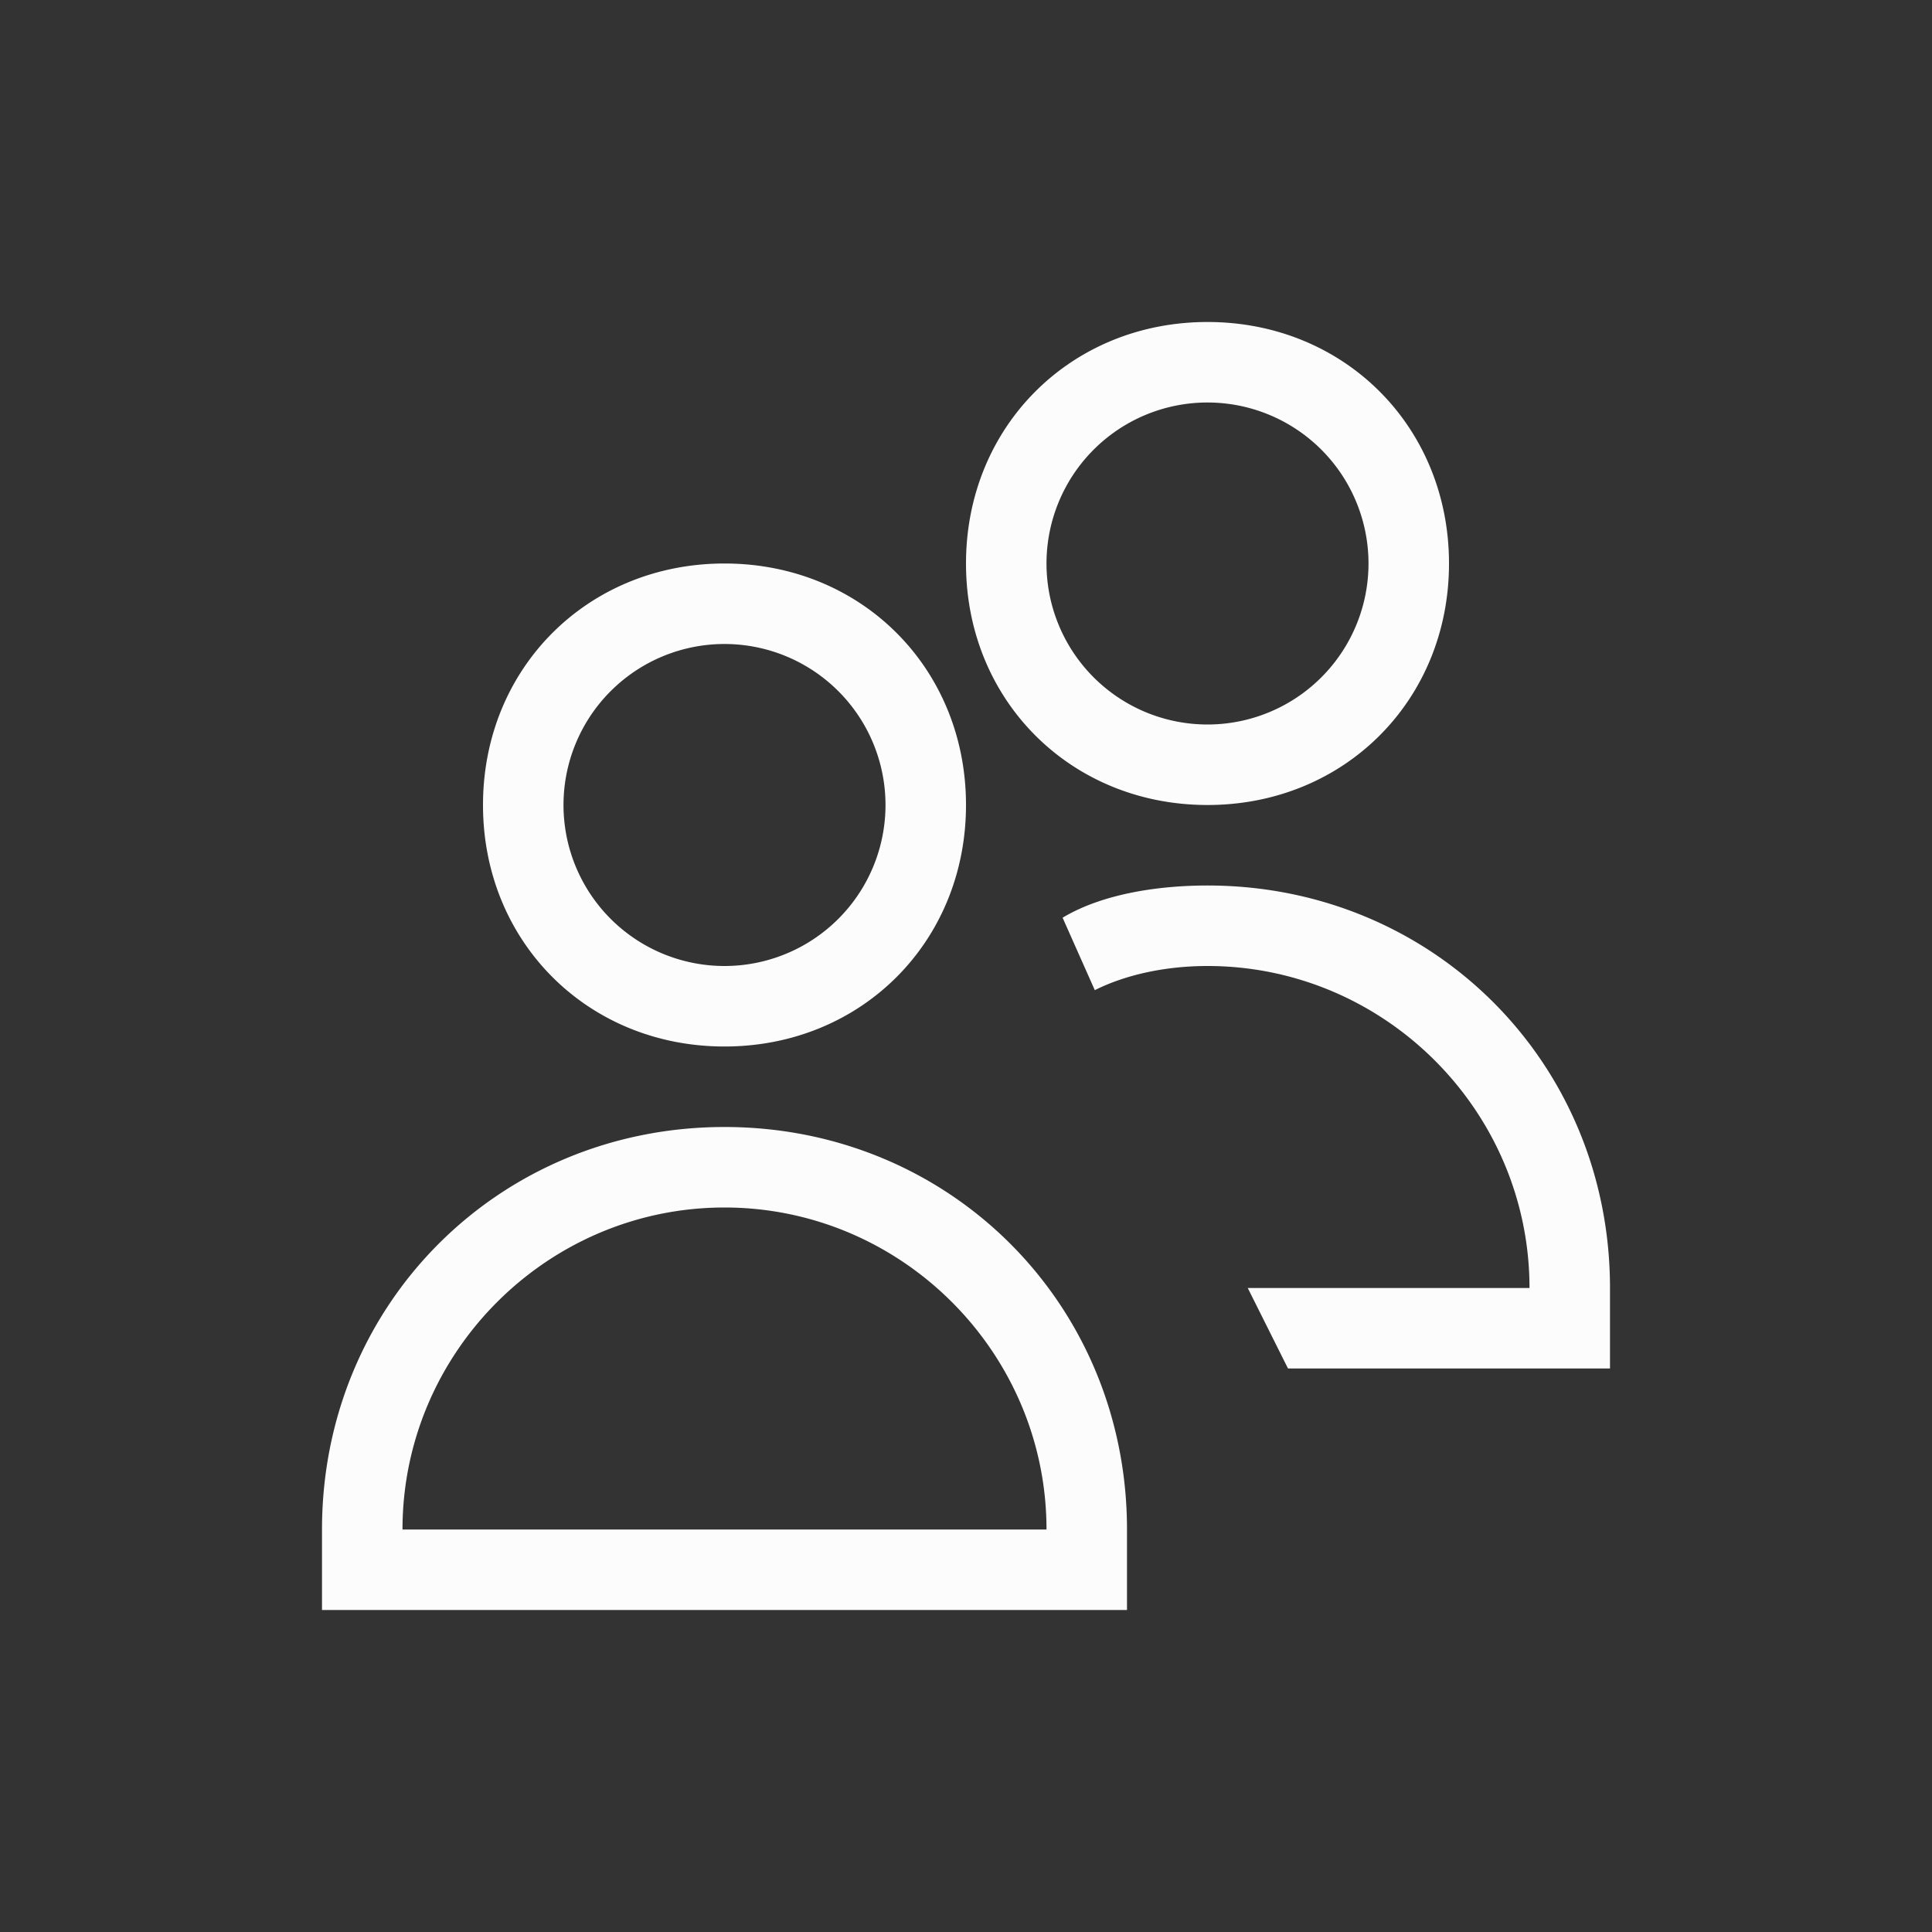 <?xml version="1.0" encoding="UTF-8"?>
<svg xmlns="http://www.w3.org/2000/svg" viewBox="0 0 24 24" width="24" height="24">
<rect x="0" y="0" width="24" height="24" fill="#333333" stroke="none"/>
<defs id="defs3051">

</defs>
<g transform="translate(1,1)">
<path style="fill:#fcfcfc" d="M 14 3 C 12.3 3 11 4.3 11 6 C 11 7.7 12.3 9 14 9 C 15.7 9 17 7.7 17 6 C 17 4.3 15.7 3 14 3 z M 14 4 A 2 2 0 0 1 16 6 A 2 2 0 0 1 14 8 A 2 2 0 0 1 12 6 A 2 2 0 0 1 14 4 z M 8 6 C 6.3 6 5 7.3 5 9 C 5 10.7 6.3 12 8 12 C 9.7 12 11 10.7 11 9 C 11 7.3 9.7 6 8 6 z M 8 7 A 2 2 0 0 1 10 9 A 2 2 0 0 1 8 11 A 2 2 0 0 1 6 9 A 2 2 0 0 1 8 7 z M 14 10 C 13.4 10 12.7 10.1 12.2 10.4 L 12.6 11.3 C 13 11.1 13.5 11 14 11 C 16.2 11 18 12.8 18 15 L 14.5 15 L 15 16 L 19 16 L 19 15 C 19 12.2 16.8 10 14 10 z M 8 13 C 5.2 13 3 15.2 3 18 L 3 19 L 13 19 L 13 18 C 13 15.2 10.8 13 8 13 z M 8 14 C 10.2 14 12 15.8 12 18 L 4 18 C 4 15.8 5.8 14 8 14 z " />
</g>
</svg>
